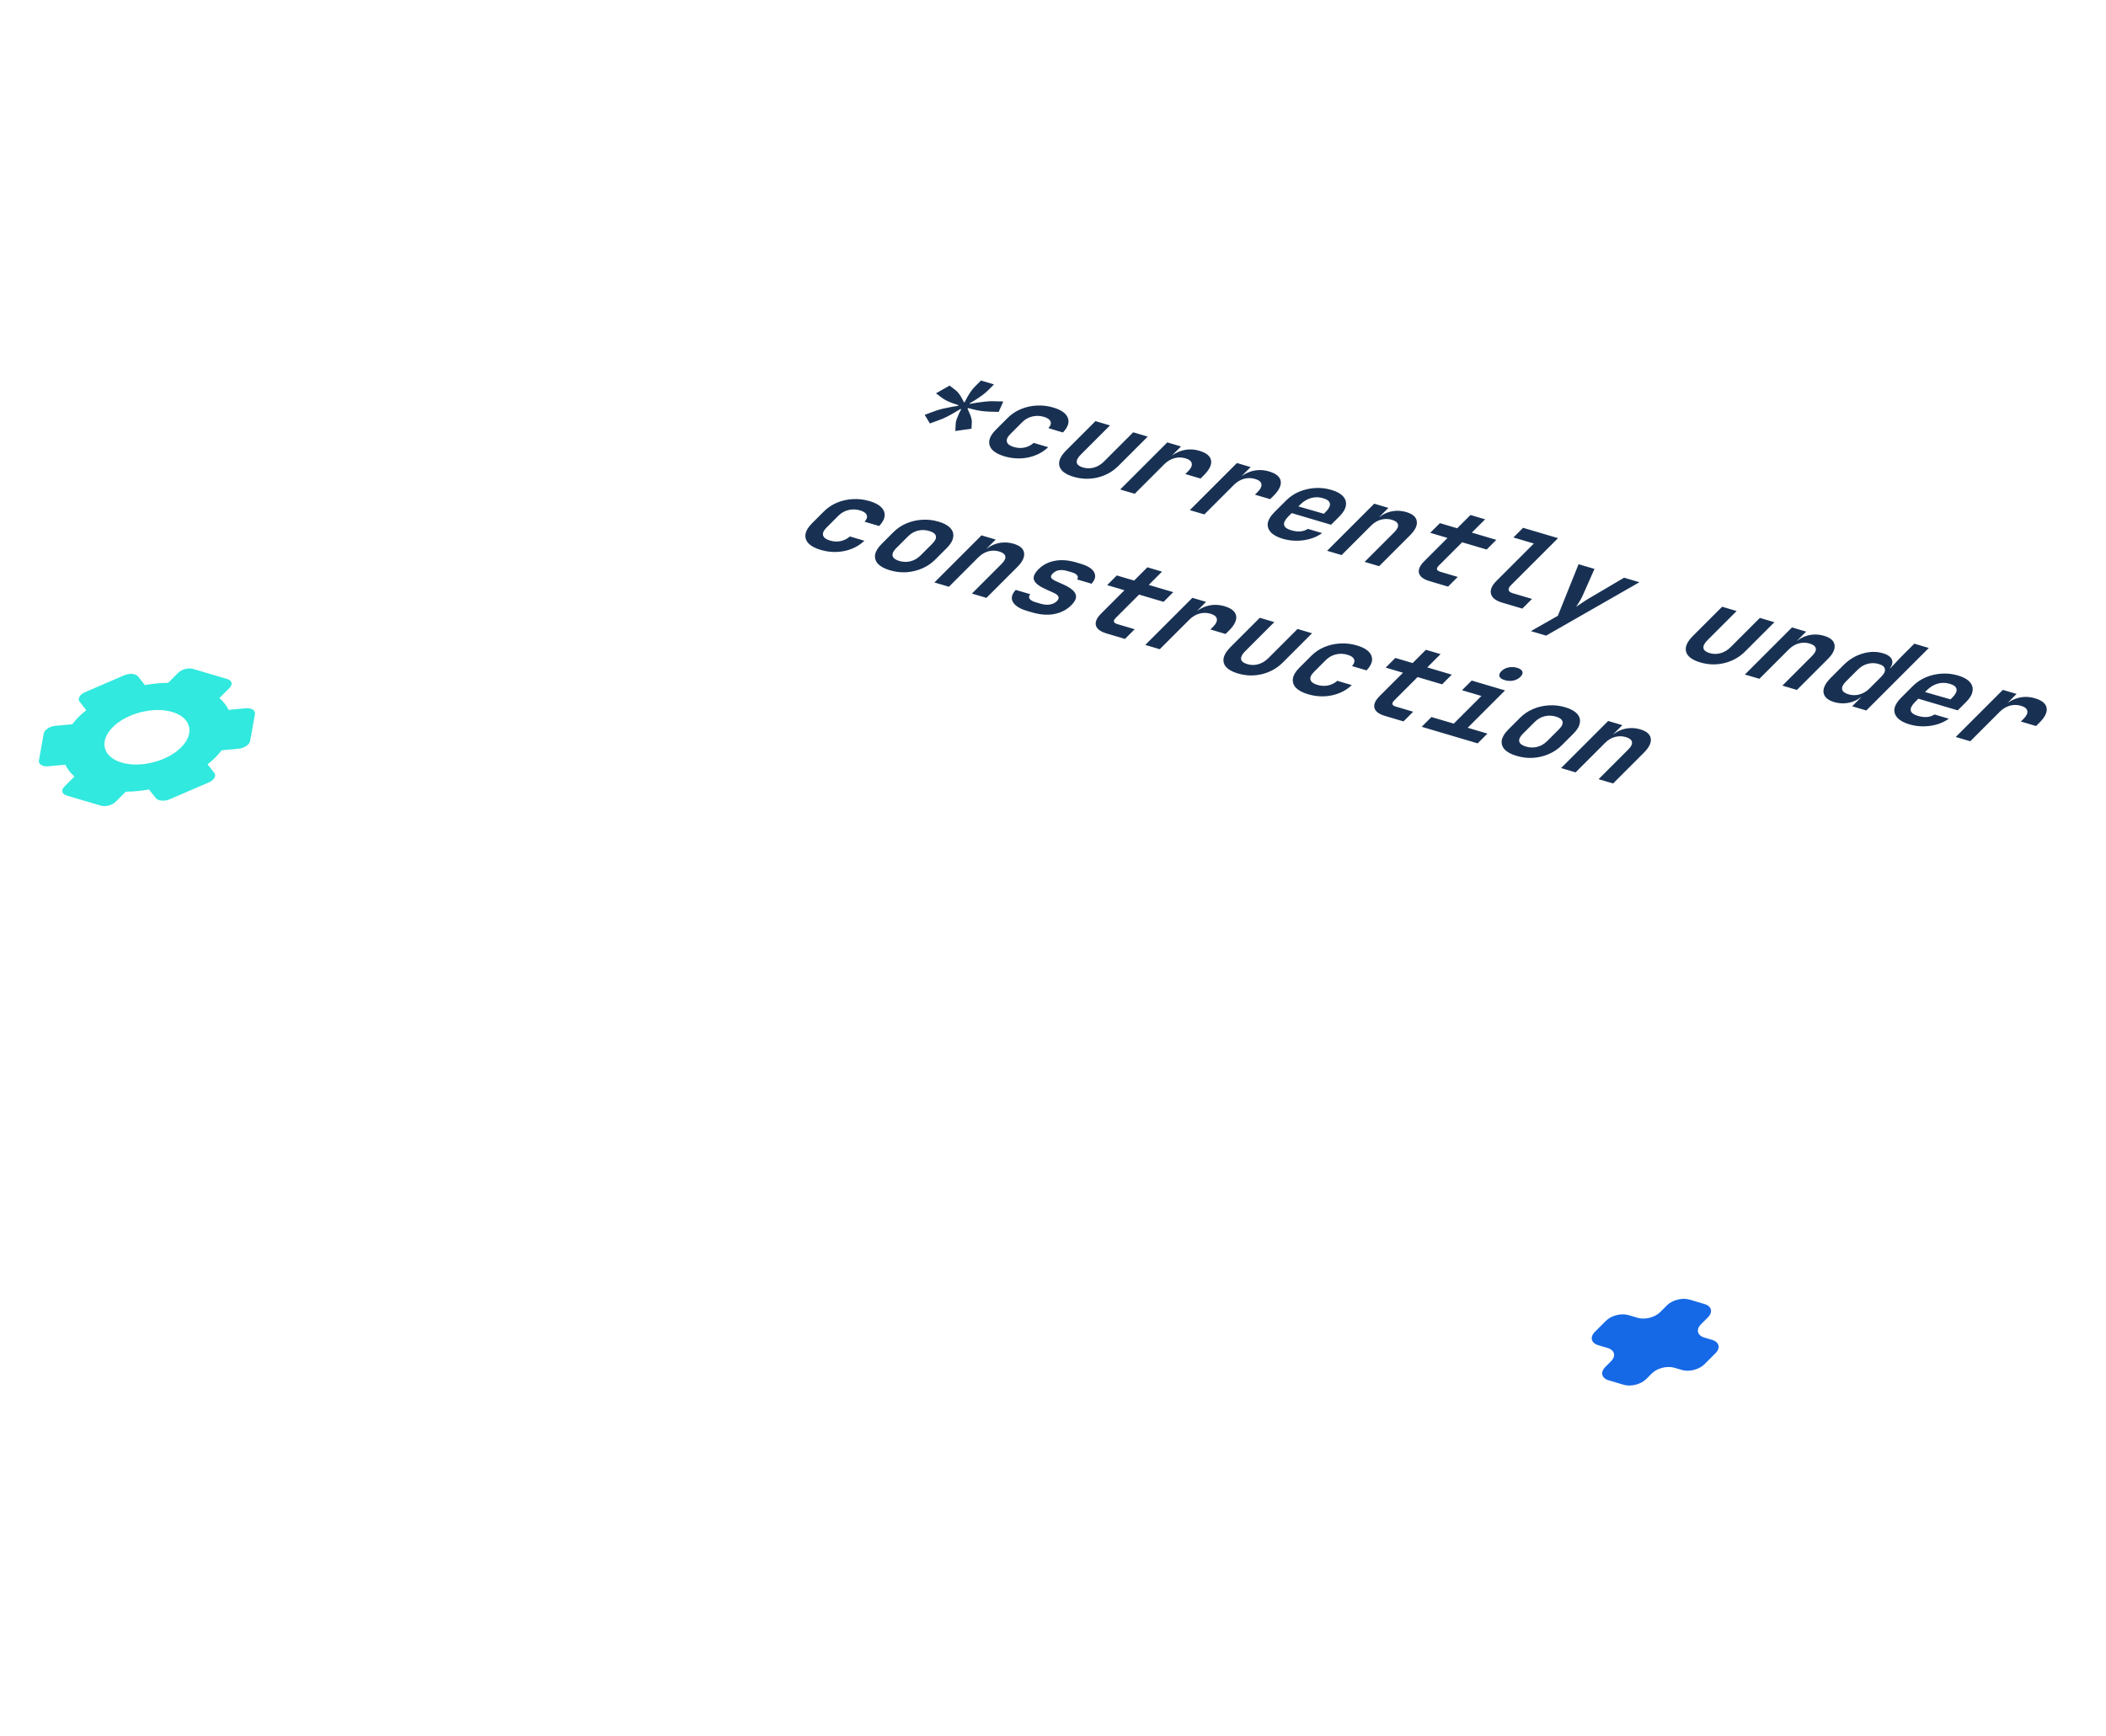 <svg width="313" height="258" viewBox="0 0 626 316" fill="none" xmlns="http://www.w3.org/2000/svg">
<path d="M12.997 118.063L11.569 126.075C11.474 126.607 11.714 127.086 12.236 127.408C12.758 127.729 13.519 127.867 14.352 127.79L19.414 127.324C20.027 128.62 20.95 129.808 22.135 130.841L19.13 133.847C18.631 134.346 18.42 134.904 18.544 135.398C18.667 135.891 19.115 136.281 19.789 136.481L29.949 139.49C30.622 139.69 31.467 139.683 32.296 139.471C33.125 139.26 33.871 138.86 34.37 138.362L37.376 135.356C39.633 135.335 41.956 135.111 44.28 134.69L46.31 137.256C47.005 138.132 48.874 138.284 50.466 137.598L62.054 132.594C62.821 132.261 63.424 131.775 63.731 131.242C64.039 130.71 64.026 130.173 63.697 129.75L61.703 127.226C63.363 125.92 64.77 124.51 65.882 123.042L70.858 122.582C72.584 122.423 74.16 121.391 74.355 120.288L75.783 112.275C75.877 111.743 75.637 111.264 75.115 110.943C74.593 110.621 73.832 110.484 72.999 110.56L67.938 111.026C67.328 109.735 66.413 108.551 65.218 107.51L68.224 104.504C68.723 104.005 68.934 103.447 68.81 102.953C68.687 102.46 68.239 102.07 67.565 101.871L57.405 98.861C56.731 98.661 55.887 98.668 55.058 98.88C54.229 99.091 53.483 99.491 52.984 99.99L49.978 102.995C47.721 103.016 45.398 103.24 43.073 103.661L41.046 101.095C40.881 100.886 40.643 100.711 40.345 100.581C40.047 100.45 39.695 100.367 39.309 100.335C38.922 100.304 38.51 100.324 38.095 100.396C37.68 100.468 37.271 100.59 36.89 100.754L25.302 105.758C24.535 106.091 23.933 106.577 23.625 107.109C23.317 107.642 23.33 108.178 23.66 108.602L25.653 111.125C23.992 112.431 22.583 113.84 21.47 115.309L16.493 115.768C14.767 115.927 13.191 116.96 12.997 118.063ZM51.199 111.651C56.803 113.311 57.985 118.035 53.836 122.185C49.686 126.334 41.755 128.359 36.152 126.699C30.549 125.039 29.366 120.315 33.516 116.166C37.665 112.016 45.596 109.992 51.199 111.651Z" fill="#31E9DE"/>
<path d="M276.412 25.891L274.865 23.321L277.783 22.238C278.501 21.967 279.292 21.729 280.154 21.522C281.04 21.323 281.889 21.145 282.7 20.989C283.535 20.841 284.238 20.719 284.81 20.625L284.894 20.451C284.411 20.308 283.852 20.121 283.219 19.889C282.609 19.664 282.001 19.407 281.395 19.118C280.83 18.819 280.339 18.519 279.922 18.22L278.22 16.924L282.265 14.624L283.932 15.91C284.349 16.209 284.72 16.583 285.047 17.032C285.374 17.481 285.658 17.928 285.898 18.373C286.162 18.825 286.359 19.225 286.49 19.571L286.764 19.521C286.983 19.123 287.226 18.656 287.494 18.12C287.785 17.59 288.125 17.042 288.513 16.475C288.901 15.908 289.315 15.404 289.756 14.963L291.589 13.13L295.455 14.275L293.622 16.108C293.181 16.549 292.628 17.012 291.964 17.497C291.3 17.983 290.638 18.435 289.979 18.856C289.32 19.277 288.72 19.638 288.18 19.94L288.276 20.067C288.882 19.939 289.585 19.817 290.386 19.702C291.226 19.577 292.082 19.468 292.952 19.373C293.821 19.279 294.6 19.246 295.288 19.274L298.212 19.348L296.86 22.445L293.902 22.361C293.237 22.34 292.508 22.278 291.716 22.175C290.964 22.062 290.248 21.927 289.57 21.77C288.892 21.614 288.3 21.46 287.793 21.31L287.572 21.442C287.736 21.755 287.91 22.148 288.094 22.62C288.318 23.082 288.505 23.567 288.655 24.073C288.828 24.586 288.897 25.069 288.863 25.52L288.776 27.442L283.971 28.13L284.058 26.209C284.069 25.75 284.163 25.239 284.339 24.675C284.555 24.102 284.785 23.543 285.03 23C285.298 22.463 285.525 22.013 285.709 21.65L285.502 21.588C285.041 21.87 284.459 22.214 283.753 22.621C283.071 23.035 282.334 23.444 281.543 23.847C280.792 24.241 280.054 24.561 279.329 24.808L276.412 25.891ZM298.54 35.646C296.929 35.169 295.735 34.529 294.956 33.727C294.218 32.914 293.922 32.002 294.07 30.989C294.234 29.96 294.876 28.886 295.996 27.765L299.509 24.253C300.646 23.116 301.955 22.239 303.437 21.622C304.919 21.005 306.479 20.653 308.117 20.566C309.795 20.469 311.439 20.659 313.05 21.137C315.443 21.845 316.895 22.869 317.405 24.208C317.933 25.53 317.45 26.982 315.958 28.564L311.643 27.286C312.304 26.536 312.507 25.87 312.253 25.289C312.039 24.698 311.38 24.238 310.275 23.911C309.125 23.57 307.978 23.539 306.836 23.816C305.71 24.077 304.715 24.64 303.849 25.505L300.311 29.044C299.445 29.909 299.109 30.678 299.301 31.351C299.493 32.024 300.164 32.531 301.315 32.872C302.419 33.199 303.478 33.259 304.489 33.053C305.541 32.837 306.466 32.374 307.265 31.664L311.579 32.942C309.949 34.483 307.962 35.501 305.619 35.994C303.293 36.471 300.933 36.355 298.54 35.646ZM319.134 41.746C316.717 41.031 315.311 39.976 314.915 38.583C314.535 37.173 315.203 35.611 316.917 33.897L325.623 25.191L329.937 26.469L321.257 35.149C320.357 36.048 319.961 36.833 320.067 37.502C320.19 38.155 320.804 38.645 321.908 38.972C322.99 39.292 324.067 39.303 325.141 39.005C326.254 38.697 327.261 38.093 328.16 37.194L336.841 28.514L341.155 29.792L332.449 38.498C330.735 40.212 328.676 41.361 326.271 41.947C323.883 42.515 321.504 42.448 319.134 41.746ZM332.975 45.516L346.975 31.516L351.048 32.722L348.376 35.395L349.446 35.712L346.539 36.963C348.05 35.452 349.647 34.452 351.331 33.961C353.015 33.47 354.755 33.49 356.55 34.022C358.598 34.628 359.742 35.572 359.982 36.853C360.222 38.134 359.519 39.598 357.873 41.244L356.855 42.262L352.333 40.923L353.122 40.134C354.022 39.234 354.395 38.443 354.243 37.76C354.114 37.084 353.497 36.582 352.393 36.255C351.265 35.921 350.144 35.908 349.031 36.216C347.941 36.531 346.946 37.138 346.046 38.038L337.289 46.794L332.975 45.516ZM353.672 51.647L367.672 37.646L371.745 38.853L369.073 41.526L370.143 41.843L367.236 43.093C368.747 41.583 370.344 40.582 372.028 40.091C373.712 39.6 375.452 39.621 377.247 40.152C379.295 40.759 380.439 41.703 380.679 42.984C380.919 44.265 380.216 45.728 378.57 47.375L377.552 48.393L373.03 47.053L373.819 46.264C374.719 45.365 375.092 44.574 374.94 43.891C374.811 43.214 374.194 42.713 373.09 42.386C371.962 42.052 370.841 42.039 369.728 42.347C368.638 42.662 367.643 43.269 366.743 44.168L357.986 52.925L353.672 51.647ZM381.259 60.149C379.648 59.672 378.474 59.027 377.735 58.214C376.997 57.401 376.701 56.489 376.849 55.477C377.036 54.454 377.681 53.392 378.784 52.288L382.297 48.776C383.4 47.672 384.681 46.809 386.14 46.185C387.639 45.551 389.216 45.183 390.871 45.079C392.525 44.975 394.158 45.162 395.769 45.639C397.357 46.109 398.508 46.747 399.224 47.553C399.962 48.366 400.238 49.283 400.051 50.306C399.903 51.318 399.278 52.376 398.175 53.479L395.655 55.999L383.954 52.533L382.961 53.526C381.976 54.51 381.552 55.352 381.687 56.052C381.839 56.735 382.548 57.264 383.814 57.639C384.78 57.925 385.682 58.038 386.517 57.978C387.37 57.9 388.115 57.648 388.751 57.221L392.997 58.478C391.47 59.588 389.628 60.296 387.472 60.603C385.355 60.9 383.284 60.749 381.259 60.149ZM393.26 52.98L394.024 52.216C394.991 51.249 395.419 50.419 395.307 49.725C395.211 49.015 394.542 48.476 393.3 48.108C392.057 47.74 390.851 47.724 389.68 48.059C388.51 48.394 387.441 49.045 386.474 50.013L385.939 50.547L393.826 52.817L393.26 52.98ZM394.479 63.735L408.48 49.734L412.691 50.981L410.018 53.654L411.191 54.002L409.28 54.392C410.434 53.238 411.782 52.472 413.324 52.093C414.89 51.721 416.466 51.77 418.054 52.24C419.918 52.792 420.944 53.69 421.132 54.934C421.343 56.184 420.677 57.581 419.132 59.126L409.943 68.315L405.628 67.037L414.487 58.179C415.335 57.33 415.689 56.588 415.549 55.953C415.409 55.317 414.798 54.839 413.717 54.519C412.658 54.205 411.581 54.194 410.484 54.485C409.411 54.783 408.433 55.373 407.55 56.256L398.794 65.013L394.479 63.735ZM424.944 72.759C423.126 72.221 422.073 71.424 421.784 70.371C421.518 69.324 422.039 68.148 423.346 66.841L430.27 59.917L425.127 58.394L428.003 55.517L433.146 57.041L437.092 53.095L441.441 54.383L437.495 58.329L444.779 60.486L441.902 63.363L434.619 61.205L427.695 68.129C426.812 69.012 426.958 69.627 428.132 69.975L433.309 71.508L430.433 74.385L424.944 72.759ZM446.47 79.135C445.227 78.767 444.321 78.257 443.751 77.604C443.204 76.958 443.005 76.217 443.154 75.381C443.321 74.529 443.854 73.653 444.753 72.753L455.928 61.578L449.853 59.779L452.73 56.902L463.12 59.98L449.068 74.031C448.559 74.54 448.347 75.006 448.433 75.427C448.559 75.838 448.967 76.146 449.657 76.351L455.387 78.048L452.51 80.924L446.47 79.135ZM455.06 87.619L463.064 83.061L469.225 67.727L473.953 69.128L470.321 77.324C470.115 77.769 469.824 78.299 469.448 78.913C469.089 79.511 468.777 80.001 468.513 80.385C468.984 80.063 469.584 79.657 470.311 79.169C471.055 78.663 471.714 78.243 472.289 77.907L482.755 71.735L487.312 73.085L459.582 88.958L455.06 87.619ZM505.407 96.923C502.991 96.207 501.584 95.153 501.188 93.76C500.808 92.349 501.476 90.787 503.19 89.073L511.896 80.367L516.21 81.645L507.53 90.326C506.631 91.225 506.234 92.01 506.34 92.679C506.463 93.331 507.077 93.821 508.182 94.148C509.263 94.469 510.341 94.48 511.414 94.182C512.528 93.874 513.534 93.27 514.433 92.371L523.114 83.69L527.429 84.968L518.723 93.674C517.009 95.388 514.949 96.538 512.544 97.123C510.156 97.692 507.777 97.625 505.407 96.923ZM518.661 100.519L532.662 86.518L536.873 87.766L534.2 90.439L535.374 90.786L533.462 91.177C534.616 90.023 535.964 89.256 537.506 88.877C539.072 88.505 540.648 88.554 542.236 89.025C544.1 89.577 545.126 90.474 545.314 91.718C545.525 92.968 544.859 94.366 543.314 95.91L534.125 105.1L529.81 103.822L538.669 94.963C539.517 94.115 539.872 93.373 539.731 92.737C539.591 92.102 538.981 91.624 537.899 91.303C536.84 90.99 535.763 90.979 534.666 91.27C533.593 91.568 532.615 92.158 531.733 93.04L522.976 101.797L518.661 100.519ZM545.179 108.704C543.292 108.145 542.245 107.208 542.039 105.893C541.855 104.585 542.578 103.116 544.208 101.487L548.001 97.694C549.647 96.048 551.529 94.912 553.647 94.285C555.765 93.659 557.778 93.628 559.688 94.194C561.253 94.658 562.165 95.357 562.424 96.291C562.699 97.209 562.268 98.236 561.131 99.373L560.903 98.348L561.904 98.645L565.101 95.269L569.021 91.349L573.336 92.627L554.753 111.21L550.542 109.963L553.215 107.29L552.248 107.003L553.953 106.552C552.816 107.689 551.456 108.452 549.874 108.841C548.308 109.213 546.743 109.167 545.179 108.704ZM549.447 106.405C550.551 106.732 551.64 106.746 552.714 106.448C553.827 106.14 554.817 105.554 555.682 104.688L559.195 101.175C560.06 100.31 560.42 99.547 560.274 98.888C560.168 98.219 559.563 97.72 558.458 97.393C557.353 97.066 556.253 97.048 555.156 97.339C554.06 97.63 553.07 98.217 552.188 99.1L548.675 102.612C547.793 103.495 547.424 104.266 547.571 104.925C547.717 105.584 548.342 106.077 549.447 106.405ZM567.532 115.325C565.922 114.848 564.747 114.203 564.009 113.391C563.27 112.578 562.975 111.666 563.122 110.653C563.309 109.631 563.954 108.568 565.057 107.465L568.57 103.952C569.673 102.849 570.954 101.986 572.413 101.362C573.912 100.728 575.489 100.359 577.144 100.256C578.799 100.152 580.431 100.338 582.042 100.816C583.63 101.286 584.782 101.924 585.497 102.73C586.235 103.543 586.511 104.46 586.324 105.482C586.177 106.495 585.551 107.552 584.448 108.655L581.928 111.176L570.227 107.709L569.234 108.702C568.25 109.687 567.825 110.529 567.96 111.229C568.113 111.912 568.821 112.441 570.087 112.816C571.054 113.102 571.955 113.215 572.791 113.154C573.644 113.077 574.388 112.825 575.024 112.397L579.27 113.655C577.743 114.764 575.901 115.473 573.745 115.78C571.628 116.077 569.557 115.925 567.532 115.325ZM579.533 108.157L580.297 107.393C581.264 106.426 581.692 105.595 581.58 104.902C581.485 104.192 580.816 103.653 579.573 103.285C578.33 102.917 577.124 102.9 575.953 103.236C574.783 103.571 573.714 104.222 572.747 105.189L572.212 105.724L580.099 107.994L579.533 108.157ZM581.339 119.085L595.34 105.084L599.413 106.291L596.74 108.964L597.81 109.281L594.904 110.532C596.414 109.021 598.011 108.021 599.695 107.529C601.379 107.038 603.119 107.059 604.914 107.59C606.962 108.197 608.106 109.141 608.346 110.422C608.586 111.703 607.884 113.167 606.237 114.813L605.219 115.831L600.697 114.492L601.486 113.702C602.386 112.803 602.76 112.012 602.607 111.329C602.478 110.653 601.861 110.151 600.757 109.824C599.629 109.49 598.509 109.477 597.395 109.785C596.305 110.1 595.31 110.707 594.41 111.606L585.654 120.363L581.339 119.085ZM243.902 63.457C242.291 62.98 241.097 62.34 240.318 61.537C239.58 60.724 239.284 59.812 239.432 58.8C239.596 57.771 240.238 56.696 241.358 55.576L244.871 52.063C246.008 50.926 247.317 50.049 248.799 49.432C250.281 48.815 251.841 48.463 253.479 48.377C255.157 48.28 256.801 48.47 258.412 48.947C260.805 49.656 262.257 50.68 262.767 52.019C263.294 53.341 262.812 54.793 261.32 56.374L257.005 55.096C257.666 54.346 257.869 53.681 257.615 53.099C257.401 52.508 256.742 52.049 255.637 51.721C254.487 51.381 253.34 51.349 252.198 51.627C251.072 51.887 250.076 52.45 249.211 53.316L245.673 56.854C244.807 57.719 244.47 58.489 244.663 59.161C244.855 59.834 245.526 60.341 246.677 60.682C247.781 61.009 248.839 61.07 249.851 60.863C250.903 60.647 251.828 60.184 252.627 59.475L256.941 60.753C255.311 62.294 253.324 63.311 250.981 63.805C248.655 64.282 246.295 64.166 243.902 63.457ZM264.521 69.531C262.91 69.054 261.727 68.418 260.972 67.622C260.256 66.816 259.972 65.907 260.119 64.895C260.307 63.873 260.96 62.801 262.08 61.681L265.542 58.219C266.662 57.099 267.952 56.227 269.411 55.603C270.91 54.97 272.467 54.606 274.081 54.512C275.736 54.408 277.369 54.595 278.98 55.072C280.614 55.556 281.788 56.201 282.504 57.007C283.236 57.796 283.509 58.702 283.321 59.724C283.174 60.736 282.549 61.794 281.446 62.897L277.958 66.385C276.838 67.504 275.529 68.382 274.03 69.015C272.571 69.639 271.026 70.006 269.394 70.117C267.779 70.21 266.155 70.015 264.521 69.531ZM267.296 66.757C268.446 67.097 269.561 67.131 270.641 66.857C271.76 66.572 272.761 65.989 273.644 65.106L277.106 61.644C278.005 60.745 278.362 59.971 278.176 59.322C278.013 58.679 277.356 58.188 276.205 57.847C275.078 57.513 273.963 57.48 272.86 57.747C271.758 58.014 270.757 58.598 269.857 59.497L266.395 62.959C265.513 63.842 265.156 64.616 265.325 65.282C265.511 65.931 266.168 66.423 267.296 66.757ZM277.75 73.153L291.75 59.152L295.962 60.4L293.289 63.072L294.462 63.42L292.55 63.811C293.704 62.657 295.053 61.89 296.595 61.511C298.16 61.139 299.737 61.188 301.325 61.658C303.189 62.21 304.215 63.108 304.403 64.352C304.614 65.602 303.947 67 302.403 68.544L293.214 77.733L288.899 76.455L297.757 67.597C298.606 66.748 298.96 66.006 298.82 65.371C298.68 64.735 298.069 64.257 296.988 63.937C295.929 63.623 294.852 63.612 293.755 63.904C292.682 64.201 291.704 64.792 290.821 65.674L282.064 74.431L277.75 73.153ZM305.19 81.578C303.74 81.149 302.644 80.604 301.902 79.944C301.16 79.284 300.775 78.566 300.748 77.787C300.761 76.999 301.151 76.191 301.92 75.363L306.235 76.641C305.839 77.096 305.771 77.537 306.028 77.966C306.309 78.401 306.887 78.748 307.761 79.007L309.28 79.457C310.339 79.77 311.285 79.853 312.12 79.704C312.955 79.555 313.635 79.218 314.161 78.692C314.653 78.2 314.793 77.746 314.582 77.332C314.41 76.907 313.872 76.506 312.967 76.128L310.875 75.178C308.932 74.316 307.769 73.422 307.384 72.494C306.999 71.566 307.435 70.474 308.691 69.219C309.997 67.912 311.606 67.079 313.515 66.721C315.441 66.346 317.567 66.502 319.891 67.191L321.202 67.579C323.319 68.206 324.663 69.055 325.233 70.126C325.803 71.197 325.548 72.331 324.469 73.529L320.154 72.251C320.459 71.857 320.477 71.467 320.208 71.079C319.962 70.698 319.437 70.389 318.631 70.15L317.32 69.762C316.33 69.469 315.47 69.39 314.738 69.525C314.046 69.65 313.446 69.967 312.936 70.476C312.461 70.951 312.3 71.366 312.454 71.719C312.625 72.056 313.096 72.404 313.869 72.765L316.065 73.746C318.083 74.651 319.29 75.592 319.686 76.567C320.123 77.532 319.705 78.651 318.432 79.924C317.075 81.282 315.381 82.155 313.352 82.544C311.362 82.922 309.148 82.751 306.709 82.028L305.19 81.578ZM328.912 88.308C327.094 87.769 326.041 86.973 325.752 85.92C325.486 84.873 326.007 83.697 327.313 82.39L334.237 75.466L329.094 73.942L331.971 71.066L337.114 72.589L341.06 68.644L345.409 69.932L341.463 73.878L348.746 76.035L345.87 78.912L338.587 76.754L331.663 83.678C330.78 84.561 330.926 85.176 332.099 85.523L337.277 87.057L334.4 89.934L328.912 88.308ZM340.428 91.719L354.428 77.718L358.501 78.925L355.828 81.597L356.899 81.915L353.992 83.165C355.503 81.655 357.1 80.654 358.784 80.163C360.468 79.672 362.208 79.693 364.003 80.224C366.051 80.831 367.195 81.775 367.435 83.056C367.675 84.337 366.972 85.8 365.326 87.447L364.308 88.465L359.786 87.125L360.575 86.336C361.475 85.437 361.848 84.645 361.696 83.963C361.567 83.286 360.95 82.785 359.845 82.457C358.718 82.123 357.597 82.111 356.484 82.419C355.393 82.734 354.398 83.341 353.499 84.24L344.742 92.997L340.428 91.719ZM367.981 100.21C365.564 99.495 364.158 98.44 363.762 97.047C363.382 95.637 364.05 94.075 365.764 92.361L374.469 83.655L378.784 84.933L370.104 93.613C369.204 94.513 368.808 95.297 368.914 95.966C369.037 96.619 369.651 97.109 370.755 97.436C371.837 97.756 372.914 97.767 373.988 97.469C375.101 97.161 376.108 96.558 377.007 95.658L385.688 86.978L390.002 88.256L381.296 96.962C379.582 98.676 377.523 99.825 375.118 100.411C372.73 100.979 370.351 100.913 367.981 100.21ZM388.781 106.372C387.17 105.895 385.976 105.255 385.197 104.452C384.459 103.64 384.163 102.727 384.311 101.715C384.475 100.686 385.117 99.611 386.237 98.491L389.75 94.978C390.887 93.841 392.196 92.964 393.678 92.347C395.16 91.73 396.72 91.379 398.358 91.292C400.036 91.195 401.68 91.385 403.291 91.862C405.684 92.571 407.136 93.595 407.646 94.934C408.174 96.256 407.691 97.708 406.199 99.29L401.884 98.011C402.545 97.261 402.748 96.596 402.494 96.014C402.28 95.423 401.621 94.964 400.516 94.637C399.366 94.296 398.219 94.264 397.077 94.542C395.951 94.802 394.956 95.365 394.09 96.231L390.552 99.769C389.686 100.635 389.35 101.404 389.542 102.077C389.734 102.749 390.405 103.256 391.556 103.597C392.66 103.924 393.719 103.985 394.73 103.779C395.782 103.562 396.707 103.099 397.506 102.39L401.82 103.668C400.19 105.209 398.203 106.226 395.86 106.72C393.534 107.197 391.174 107.081 388.781 106.372ZM411.7 112.831C409.882 112.292 408.829 111.496 408.54 110.443C408.274 109.396 408.795 108.22 410.102 106.913L417.026 99.989L411.882 98.465L414.759 95.589L419.902 97.112L423.848 93.167L428.197 94.455L424.251 98.401L431.534 100.558L428.658 103.435L421.375 101.277L414.451 108.201C413.568 109.084 413.714 109.699 414.887 110.046L420.065 111.58L417.189 114.457L411.7 112.831ZM422.594 116.058L425.496 113.156L432.124 115.119L440.346 106.897L434.581 105.189L437.458 102.313L447.365 105.247L436.266 116.346L442.134 118.084L439.232 120.986L422.594 116.058ZM447.29 102.189C446.416 101.93 445.887 101.565 445.703 101.092C445.536 100.603 445.733 100.078 446.293 99.518C446.853 98.958 447.547 98.592 448.376 98.419C449.221 98.23 450.081 98.265 450.956 98.524C451.83 98.783 452.351 99.157 452.518 99.646C452.702 100.119 452.514 100.635 451.953 101.195C451.393 101.755 450.691 102.13 449.845 102.319C449.016 102.492 448.165 102.448 447.29 102.189ZM450.794 124.708C449.183 124.231 448 123.594 447.245 122.799C446.529 121.993 446.245 121.084 446.393 120.072C446.58 119.049 447.234 117.978 448.354 116.858L451.816 113.396C452.936 112.276 454.225 111.404 455.684 110.78C457.183 110.146 458.74 109.783 460.355 109.689C462.009 109.585 463.642 109.772 465.253 110.249C466.887 110.733 468.062 111.378 468.777 112.184C469.509 112.973 469.782 113.878 469.595 114.901C469.447 115.913 468.822 116.971 467.719 118.074L464.232 121.561C463.112 122.681 461.802 123.558 460.303 124.192C458.844 124.816 457.299 125.183 455.667 125.293C454.052 125.387 452.428 125.192 450.794 124.708ZM453.569 121.933C454.719 122.274 455.834 122.307 456.914 122.033C458.034 121.749 459.035 121.166 459.917 120.283L463.379 116.821C464.278 115.922 464.635 115.147 464.449 114.498C464.286 113.856 463.629 113.365 462.478 113.024C461.351 112.69 460.236 112.656 459.133 112.924C458.031 113.191 457.03 113.774 456.13 114.674L452.668 118.136C451.786 119.018 451.429 119.793 451.598 120.459C451.784 121.108 452.441 121.599 453.569 121.933ZM464.023 128.329L478.024 114.329L482.235 115.576L479.562 118.249L480.735 118.597L478.824 118.987C479.978 117.833 481.326 117.067 482.868 116.688C484.434 116.315 486.01 116.365 487.598 116.835C489.462 117.387 490.488 118.285 490.676 119.528C490.887 120.779 490.221 122.176 488.676 123.721L479.487 132.91L475.172 131.632L484.031 122.773C484.879 121.925 485.233 121.183 485.093 120.547C484.953 119.912 484.342 119.434 483.261 119.114C482.202 118.8 481.125 118.789 480.028 119.08C478.955 119.378 477.977 119.968 477.094 120.851L468.338 129.608L464.023 128.329Z" fill="#183153"/>
<path fill-rule="evenodd" clip-rule="evenodd" d="M497.669 306.593C495.551 305.965 492.568 306.723 491.006 308.285L489.317 309.974C487.755 311.536 484.772 312.294 482.653 311.666L478.177 310.34C476.059 309.713 475.608 307.938 477.17 306.376L478.859 304.687C480.421 303.125 479.97 301.35 477.852 300.723L475.076 299.901C472.958 299.273 472.507 297.498 474.07 295.936L477.371 292.635C478.933 291.073 481.916 290.315 484.034 290.943L486.81 291.765C488.928 292.392 491.912 291.634 493.474 290.072L495.521 288.025C497.083 286.463 500.066 285.706 502.184 286.333L506.661 287.659C508.779 288.286 509.23 290.061 507.668 291.623L505.621 293.67C504.058 295.233 504.509 297.007 506.627 297.635L508.917 298.313C511.035 298.941 511.486 300.716 509.924 302.278L506.623 305.579C505.061 307.141 502.077 307.899 499.959 307.271L497.669 306.593Z" fill="#1669E6"/>
</svg>
